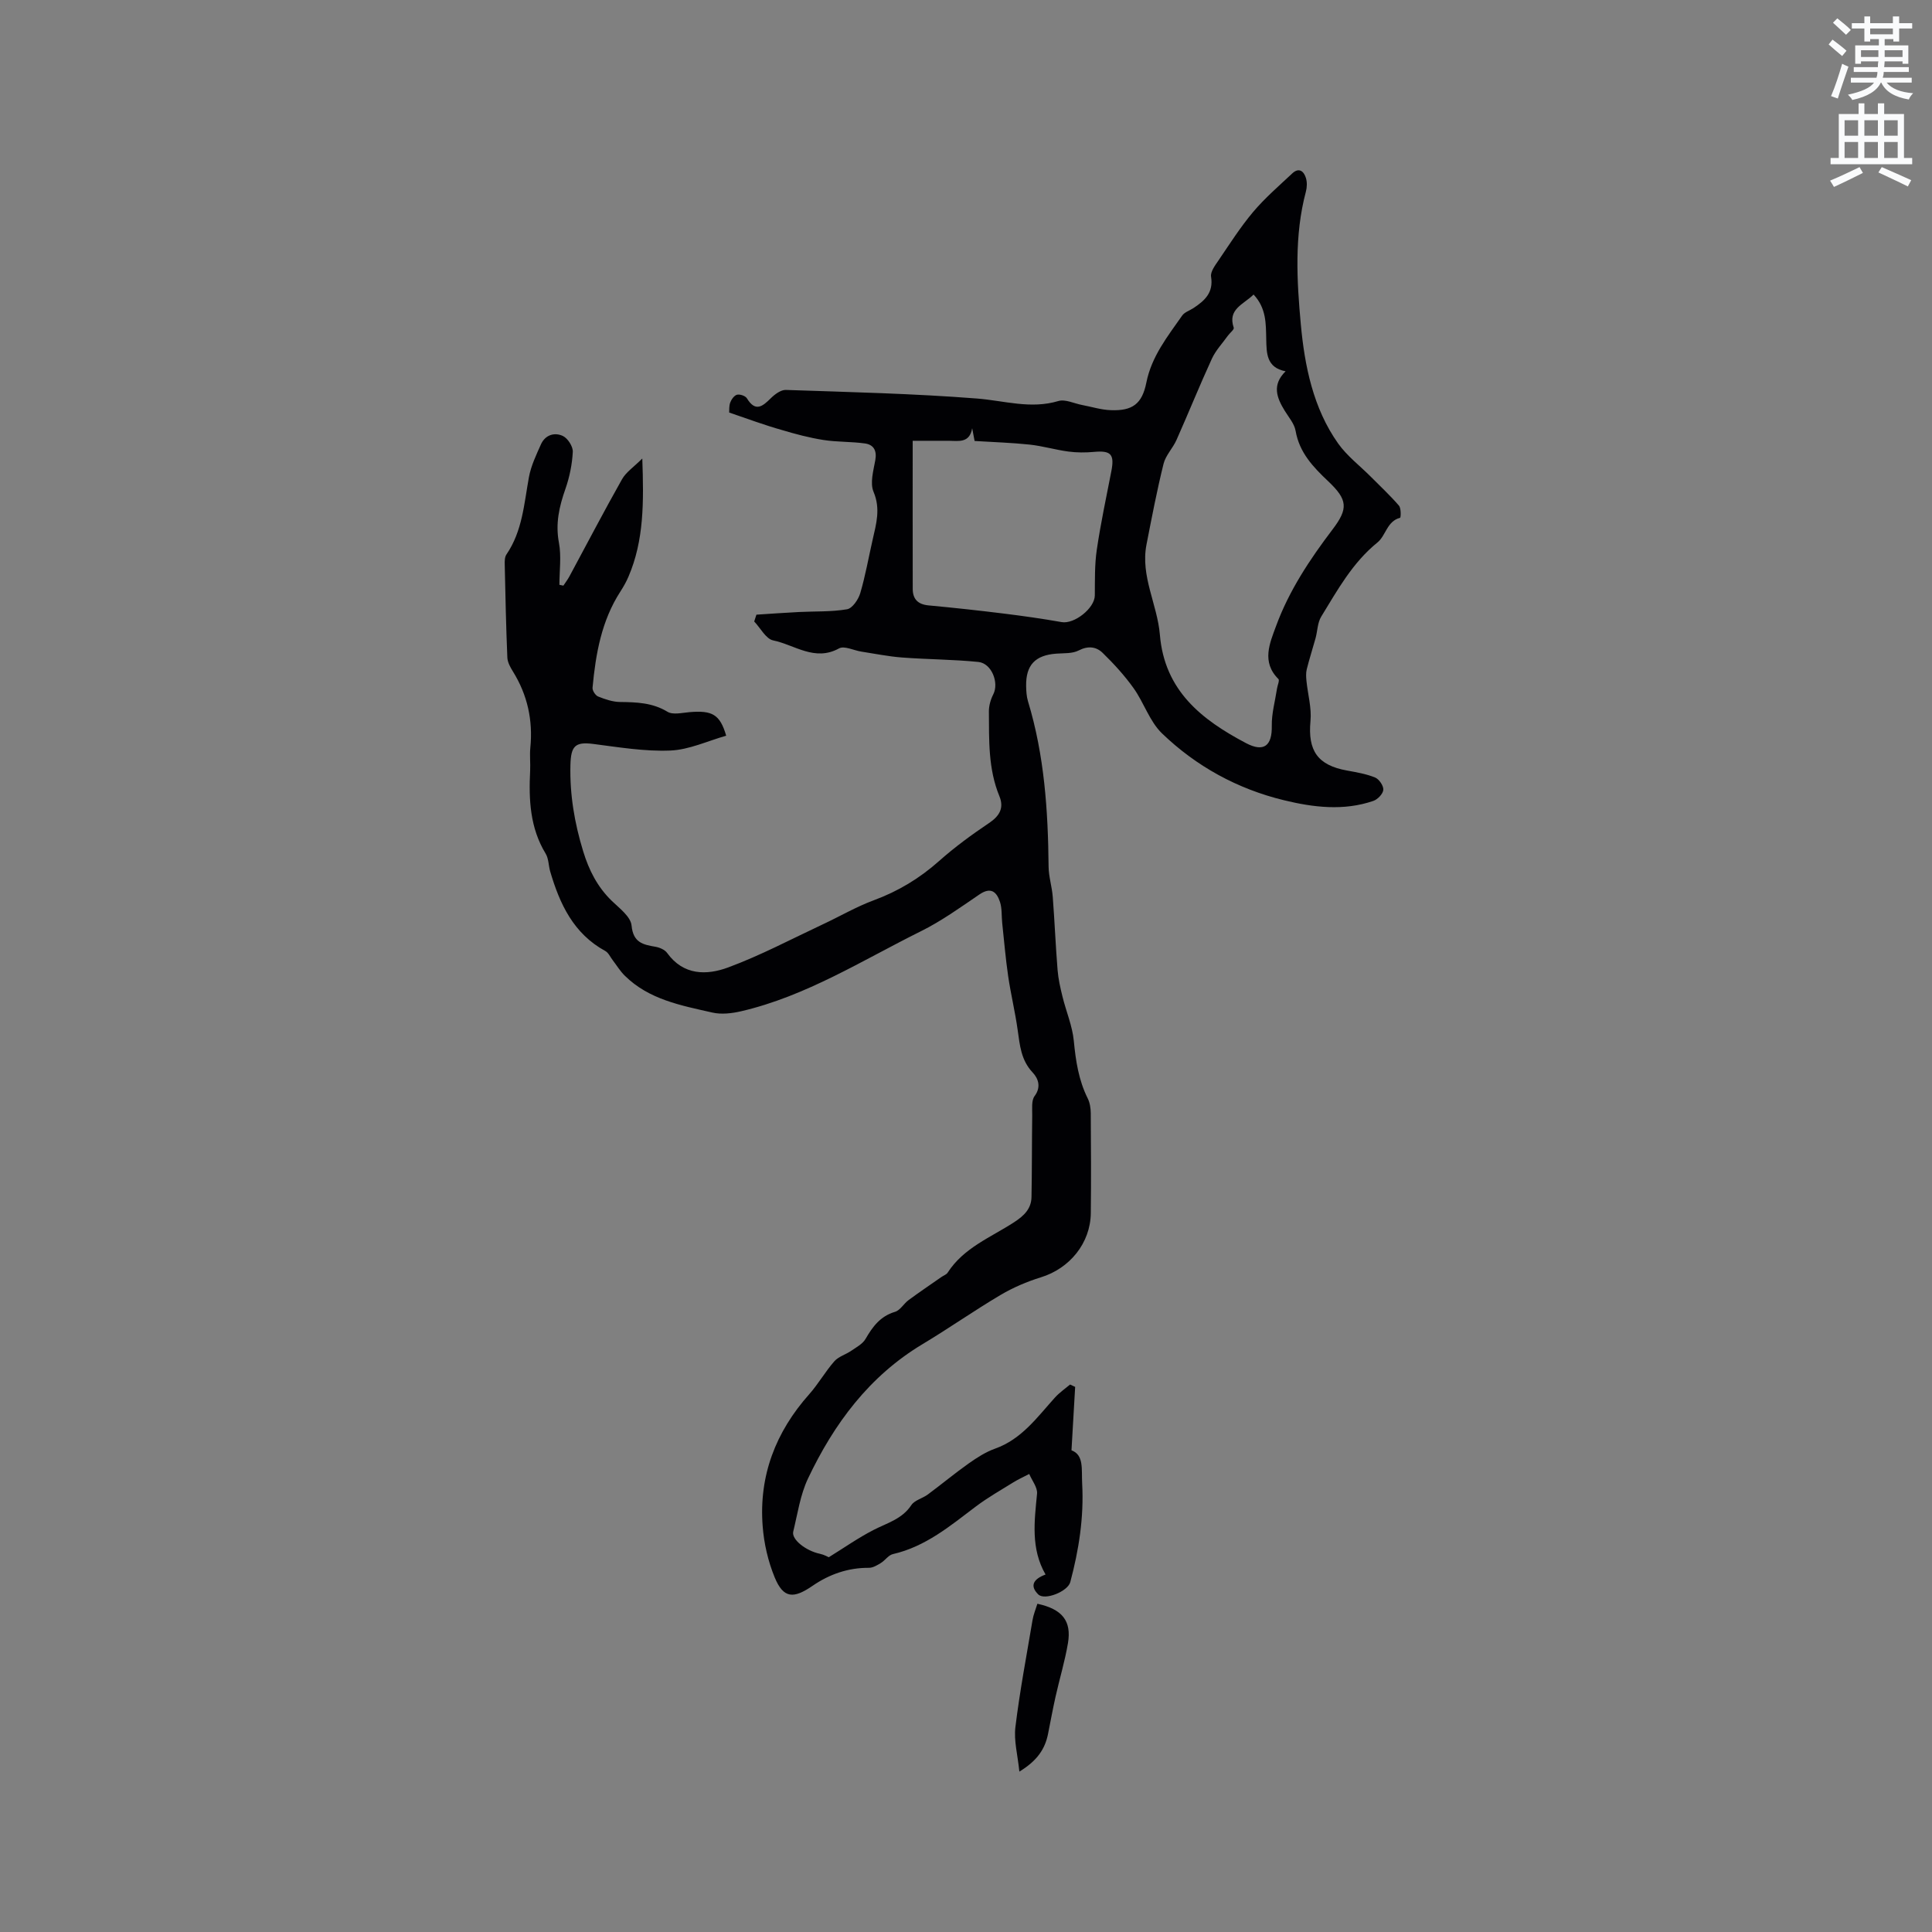 <svg enable-background="new 0 0 400 400" viewBox="0 0 400 400" xmlns="http://www.w3.org/2000/svg"><rect x="0" y="0" width="400" height="400" fill="#808080" stroke="none"/><path d="m378.6 9.2.8-1c.9.7 1.9 1.4 2.9 2.3l-.9 1.1c-1.1-.9-2-1.7-2.8-2.4zm.5 10.7c.9-2.1 1.6-4.3 2.3-6.7.4.2.8.4 1.3.6-.7 2.1-1.5 4.3-2.2 6.6zm.4-15.2.9-.9c1 .8 2 1.6 2.8 2.4l-1 1c-1-.9-1.9-1.8-2.7-2.5zm12.5-1.3h1.2v1.4h2.7v1.1h-2.7v2.7h-1.2v-.5h-1.8v1.3h4.9v3.8h-1.2v-.5h-3.7c0 .4-.1.9-.1 1.2h5.1v1h-5.2c0 .5-.1.9-.2 1.2h6v1h-5.2c1.1 1.3 2.9 2 5.5 2.2-.4.4-.7.8-.9 1.3-2.9-.5-4.8-1.6-5.7-3.5h-.1c-.8 1.7-2.7 2.9-5.9 3.6-.2-.4-.6-.8-.9-1.1 2.8-.6 4.6-1.4 5.4-2.5h-4.8v-1h5.3c.1-.3.2-.7.2-1.2h-4.9v-1h5c0-.4 0-.8.1-1.2h-3.6v.5h-1.2v-3.8h4.9v-1.3h-1.8v.5h-1.2v-2.7h-2.6v-1.1h2.6v-1.4h1.2v1.4h4.7v-1.4zm-6.7 8.4h3.6c0-.4 0-.9 0-1.4h-3.6zm1.9-4.7h4.7v-1.2h-4.7zm6.7 3.3h-3.7v1.4h3.7z" fill="#fafbfc"/><path d="m384.7 21.4h1.3v2.2h2.8v-2.2h1.3v2.2h4.1v9.1h1.7v1.3h-16.9v-1.3h1.7v-9.1h4.1v-2.2zm.3 13.2.7 1.2c-1.8.9-3.8 1.9-6 2.9-.2-.4-.5-.8-.8-1.3 2.4-1 4.4-2 6.1-2.8zm-3.1-6.5h2.8v-3.2h-2.8zm0 4.6h2.8v-3.3h-2.8zm4.1-4.6h2.8v-3.2h-2.8zm0 4.6h2.8v-3.3h-2.8zm3.6 1.9c2.1.9 4.1 1.8 6.1 2.7l-.7 1.3c-2.2-1.1-4.2-2-6.1-2.9zm3.3-9.7h-2.8v3.2h2.8zm-2.8 7.8h2.8v-3.3h-2.8z" fill="#fafbfc"/><g fill="#010104"><path d="m150.97 85.41c.03-.42-.06-1.32.22-2.08.24-.65.84-1.48 1.42-1.61.6-.14 1.72.24 2.03.75 1.78 2.92 3.25 1.66 4.98-.05.81-.8 2.06-1.72 3.07-1.69 13.2.45 26.42.75 39.58 1.78 5.63.44 11.1 2.24 16.85.52 1.43-.43 3.27.51 4.92.82 1.97.37 3.93 1 5.92 1.07 4.49.18 6.5-1.28 7.38-5.71 1.08-5.43 4.4-9.56 7.42-13.88.5-.71 1.55-1.03 2.34-1.55 2.31-1.53 4.17-3.18 3.64-6.48-.17-1.02.82-2.34 1.52-3.36 2.32-3.41 4.54-6.91 7.18-10.05 2.44-2.89 5.34-5.39 8.11-7.99 1.38-1.29 2.4-.46 2.83.96.26.86.23 1.93-.01 2.82-2.42 9.08-1.88 18.45-1.05 27.47.78 8.5 2.53 17.36 7.75 24.7 1.82 2.55 4.42 4.53 6.66 6.77 1.99 2 4.07 3.94 5.91 6.07.47.55.39 2.47.24 2.51-2.74.71-2.94 3.69-4.69 5.11-5.17 4.18-8.28 9.86-11.65 15.36-.77 1.26-.76 2.98-1.17 4.47-.59 2.14-1.28 4.26-1.82 6.42-.19.77-.14 1.63-.06 2.43.28 2.77 1.09 5.58.83 8.29-.57 6.13 1.46 9.15 7.56 10.25 1.97.36 4 .7 5.83 1.45.82.34 1.76 1.72 1.69 2.55-.07.84-1.18 1.99-2.07 2.29-6.15 2.11-12.41 1.34-18.5-.14-9.61-2.33-18.16-7.01-25.25-13.84-2.57-2.48-3.74-6.36-5.88-9.36-1.88-2.63-4.09-5.05-6.41-7.31-1.31-1.28-3.01-1.51-4.96-.5-1.31.68-3.07.54-4.63.66-4.37.32-6.32 2.35-6.25 6.71.02 1.05.08 2.15.38 3.14 3.4 11.17 4.16 22.66 4.27 34.25.02 2.08.7 4.15.86 6.24.39 5.05.59 10.11 1 15.15.15 1.86.57 3.71 1.02 5.53.75 3.06 2.04 6.05 2.34 9.14.4 4.16 1 8.15 2.88 11.92.45.9.62 2.03.63 3.06.05 6.89.09 13.79.01 20.68-.07 6.24-4.38 11.48-10.35 13.31-2.89.89-5.75 2.12-8.34 3.65-5.47 3.24-10.68 6.9-16.13 10.17-11.06 6.63-18.35 16.48-23.74 27.85-1.6 3.38-2.15 7.29-3.05 10.98-.39 1.62 2.62 3.97 5.5 4.58.87.18 1.69.65 1.86.72 3.16-1.95 6.11-4.03 9.29-5.66 2.8-1.44 5.88-2.23 7.8-5.13.68-1.03 2.32-1.39 3.41-2.2 2.85-2.11 5.57-4.38 8.47-6.43 1.7-1.2 3.51-2.37 5.45-3.06 5.54-1.97 8.74-6.53 12.43-10.61.91-1 2.06-1.79 3.11-2.67.35.16.7.32 1.05.49-.24 4.18-.48 8.35-.76 13.13 2.61.97 2.05 3.9 2.21 6.89.38 6.98-.68 13.72-2.46 20.4-.52 1.94-5.31 3.87-6.64 2.54-1.76-1.75-1.06-3.16 1.52-4.11-3.09-5.37-2.31-11.03-1.76-16.74.12-1.3-1.05-2.72-1.62-4.08-1.11.58-2.27 1.1-3.33 1.76-2.6 1.61-5.27 3.13-7.7 4.96-5.32 4.02-10.43 8.32-17.19 9.87-.93.21-1.62 1.31-2.51 1.85-.75.46-1.63.99-2.45.99-4.32-.04-8.24 1.36-11.67 3.72-3.94 2.71-6.03 2.67-7.85-1.74-1.37-3.33-2.22-7.02-2.49-10.62-.8-10.43 2.69-19.49 9.64-27.3 1.89-2.13 3.32-4.68 5.2-6.82.87-.99 2.38-1.4 3.52-2.19 1.05-.72 2.34-1.4 2.94-2.44 1.47-2.55 3.06-4.7 6.1-5.61 1.08-.32 1.81-1.69 2.81-2.43 2.24-1.65 4.55-3.21 6.83-4.8.42-.29 1-.48 1.26-.88 3.32-5.17 8.96-7.31 13.79-10.46 2.03-1.33 3.52-2.76 3.57-5.19.11-5.65.07-11.3.15-16.95.02-1.34-.2-3.03.49-3.96 1.46-1.95.68-3.74-.4-4.88-2.41-2.56-2.65-5.62-3.1-8.78-.52-3.74-1.42-7.42-1.97-11.16-.53-3.64-.84-7.31-1.23-10.97-.16-1.47-.02-3.02-.46-4.39-.68-2.08-1.87-3.19-4.25-1.57-3.94 2.68-7.85 5.5-12.1 7.61-12.18 6.04-23.78 13.45-37.25 16.58-1.91.44-4.08.7-5.95.27-6.47-1.47-13.13-2.68-18.14-7.64-.96-.94-1.67-2.13-2.5-3.21-.5-.64-.86-1.53-1.52-1.89-6.59-3.59-9.44-9.73-11.42-16.48-.35-1.22-.31-2.64-.93-3.67-3.26-5.35-3.52-11.19-3.22-17.18.08-1.59-.12-3.19.04-4.77.56-5.67-.59-10.92-3.6-15.77-.55-.88-1.12-1.92-1.16-2.9-.27-6.39-.4-12.79-.54-19.19-.02-.72-.02-1.6.35-2.14 3.32-4.85 3.65-10.51 4.66-16.02.43-2.34 1.51-4.59 2.49-6.79.88-1.95 2.8-2.54 4.53-1.73 1.02.48 2.11 2.18 2.06 3.28-.13 2.59-.67 5.24-1.53 7.69-1.28 3.65-2.09 7.17-1.34 11.13.53 2.81.1 5.8.1 8.72.27.06.55.11.82.17.42-.64.89-1.24 1.25-1.91 3.62-6.71 7.14-13.47 10.89-20.11.83-1.48 2.43-2.53 4.2-4.3.32 9.05.36 16.97-2.87 24.48-.45 1.06-1.03 2.07-1.65 3.04-3.93 6.06-5.13 12.93-5.78 19.93-.06.59.6 1.61 1.17 1.83 1.45.58 3.03 1.12 4.56 1.13 3.42.04 6.67.14 9.78 2.02 1.13.69 3.04.21 4.58.08 4.68-.39 6.29.45 7.58 4.88-3.83 1.08-7.66 2.91-11.56 3.07-5.31.22-10.69-.69-16.01-1.37-3.75-.48-4.58.49-4.68 4.38-.15 6.13.85 11.99 2.63 17.82 1.2 3.94 2.96 7.42 5.95 10.31 1.59 1.53 3.91 3.27 4.08 5.1.34 3.54 2.36 3.94 4.95 4.39.87.15 1.94.61 2.42 1.29 3.37 4.67 8.19 4.63 12.62 2.99 6.7-2.48 13.08-5.87 19.57-8.91 3.54-1.65 6.94-3.65 10.59-5 5.06-1.87 9.48-4.54 13.51-8.12 3.23-2.87 6.75-5.45 10.34-7.86 2.21-1.48 3.15-3.15 2.15-5.58-2.33-5.65-2.13-11.6-2.17-17.52-.01-1.19.36-2.49.91-3.56 1.22-2.38-.33-6.42-3.09-6.7-5.24-.53-10.53-.52-15.79-.92-2.82-.21-5.62-.79-8.43-1.22-1.57-.24-3.53-1.26-4.62-.67-5.04 2.78-9.2-.74-13.64-1.65-1.51-.31-2.63-2.56-3.93-3.92.15-.47.31-.94.46-1.41 2.94-.19 5.88-.4 8.82-.55 3.32-.17 6.69-.01 9.95-.57 1.09-.19 2.33-2.01 2.72-3.31 1.08-3.65 1.73-7.42 2.58-11.13.74-3.27 1.66-6.36.18-9.87-.77-1.82-.03-4.38.36-6.55.36-2-.34-3.22-2.16-3.47-2.84-.4-5.76-.27-8.59-.72-2.91-.46-5.79-1.22-8.62-2.07-3.51-.99-6.94-2.26-10.88-3.61zm108.57-24.43c-2.09 2.07-5.42 3-4.11 6.87.13.37-.8 1.08-1.21 1.65-1.13 1.58-2.52 3.04-3.32 4.78-2.55 5.55-4.83 11.22-7.31 16.79-.76 1.72-2.25 3.19-2.69 4.96-1.37 5.52-2.44 11.12-3.53 16.71-1.28 6.54 2.25 12.41 2.77 18.67.96 11.58 8.64 17.6 17.84 22.45 3.71 1.95 5.41.52 5.33-3.57-.05-2.56.69-5.14 1.08-7.72.1-.68.57-1.71.29-1.99-3.56-3.52-1.77-7.46-.49-10.95 2.68-7.32 6.98-13.8 11.69-20 3.3-4.34 3.15-6.17-.89-9.99-3.11-2.94-5.97-5.93-6.75-10.44-.25-1.47-1.42-2.8-2.24-4.14-1.66-2.7-2.71-5.36.17-8.19-4-.76-3.94-3.79-4.01-6.66-.08-3.17.05-6.37-2.62-9.23zm-70.58 30.28c0 10.54-.01 20.59.01 30.64 0 2.14 1.07 3.23 3.27 3.44 5.16.48 10.32 1.04 15.47 1.68 4.05.5 8.09 1.07 12.1 1.78 2.61.46 6.83-2.87 6.86-5.51.03-3.16-.05-6.37.41-9.48.8-5.43 1.95-10.8 3-16.19.7-3.56-.05-4.38-3.57-4.06-1.76.16-3.57.16-5.31-.07-2.69-.36-5.33-1.15-8.02-1.44-3.77-.4-7.58-.51-11.4-.75-.18-.97-.34-1.8-.5-2.64-.54 3.16-2.86 2.61-4.89 2.6-2.19-.01-4.4 0-7.43 0z"/><path d="m214.78 332.04c5.16 1.11 7.1 3.56 6.33 8.15-.63 3.73-1.74 7.38-2.57 11.09-.57 2.55-1.04 5.12-1.55 7.68-.62 3.14-2.24 5.58-5.94 7.83-.35-3.46-1.17-6.41-.82-9.23.9-7.4 2.3-14.75 3.54-22.11.18-1.12.63-2.19 1.01-3.41z"/></g></svg>